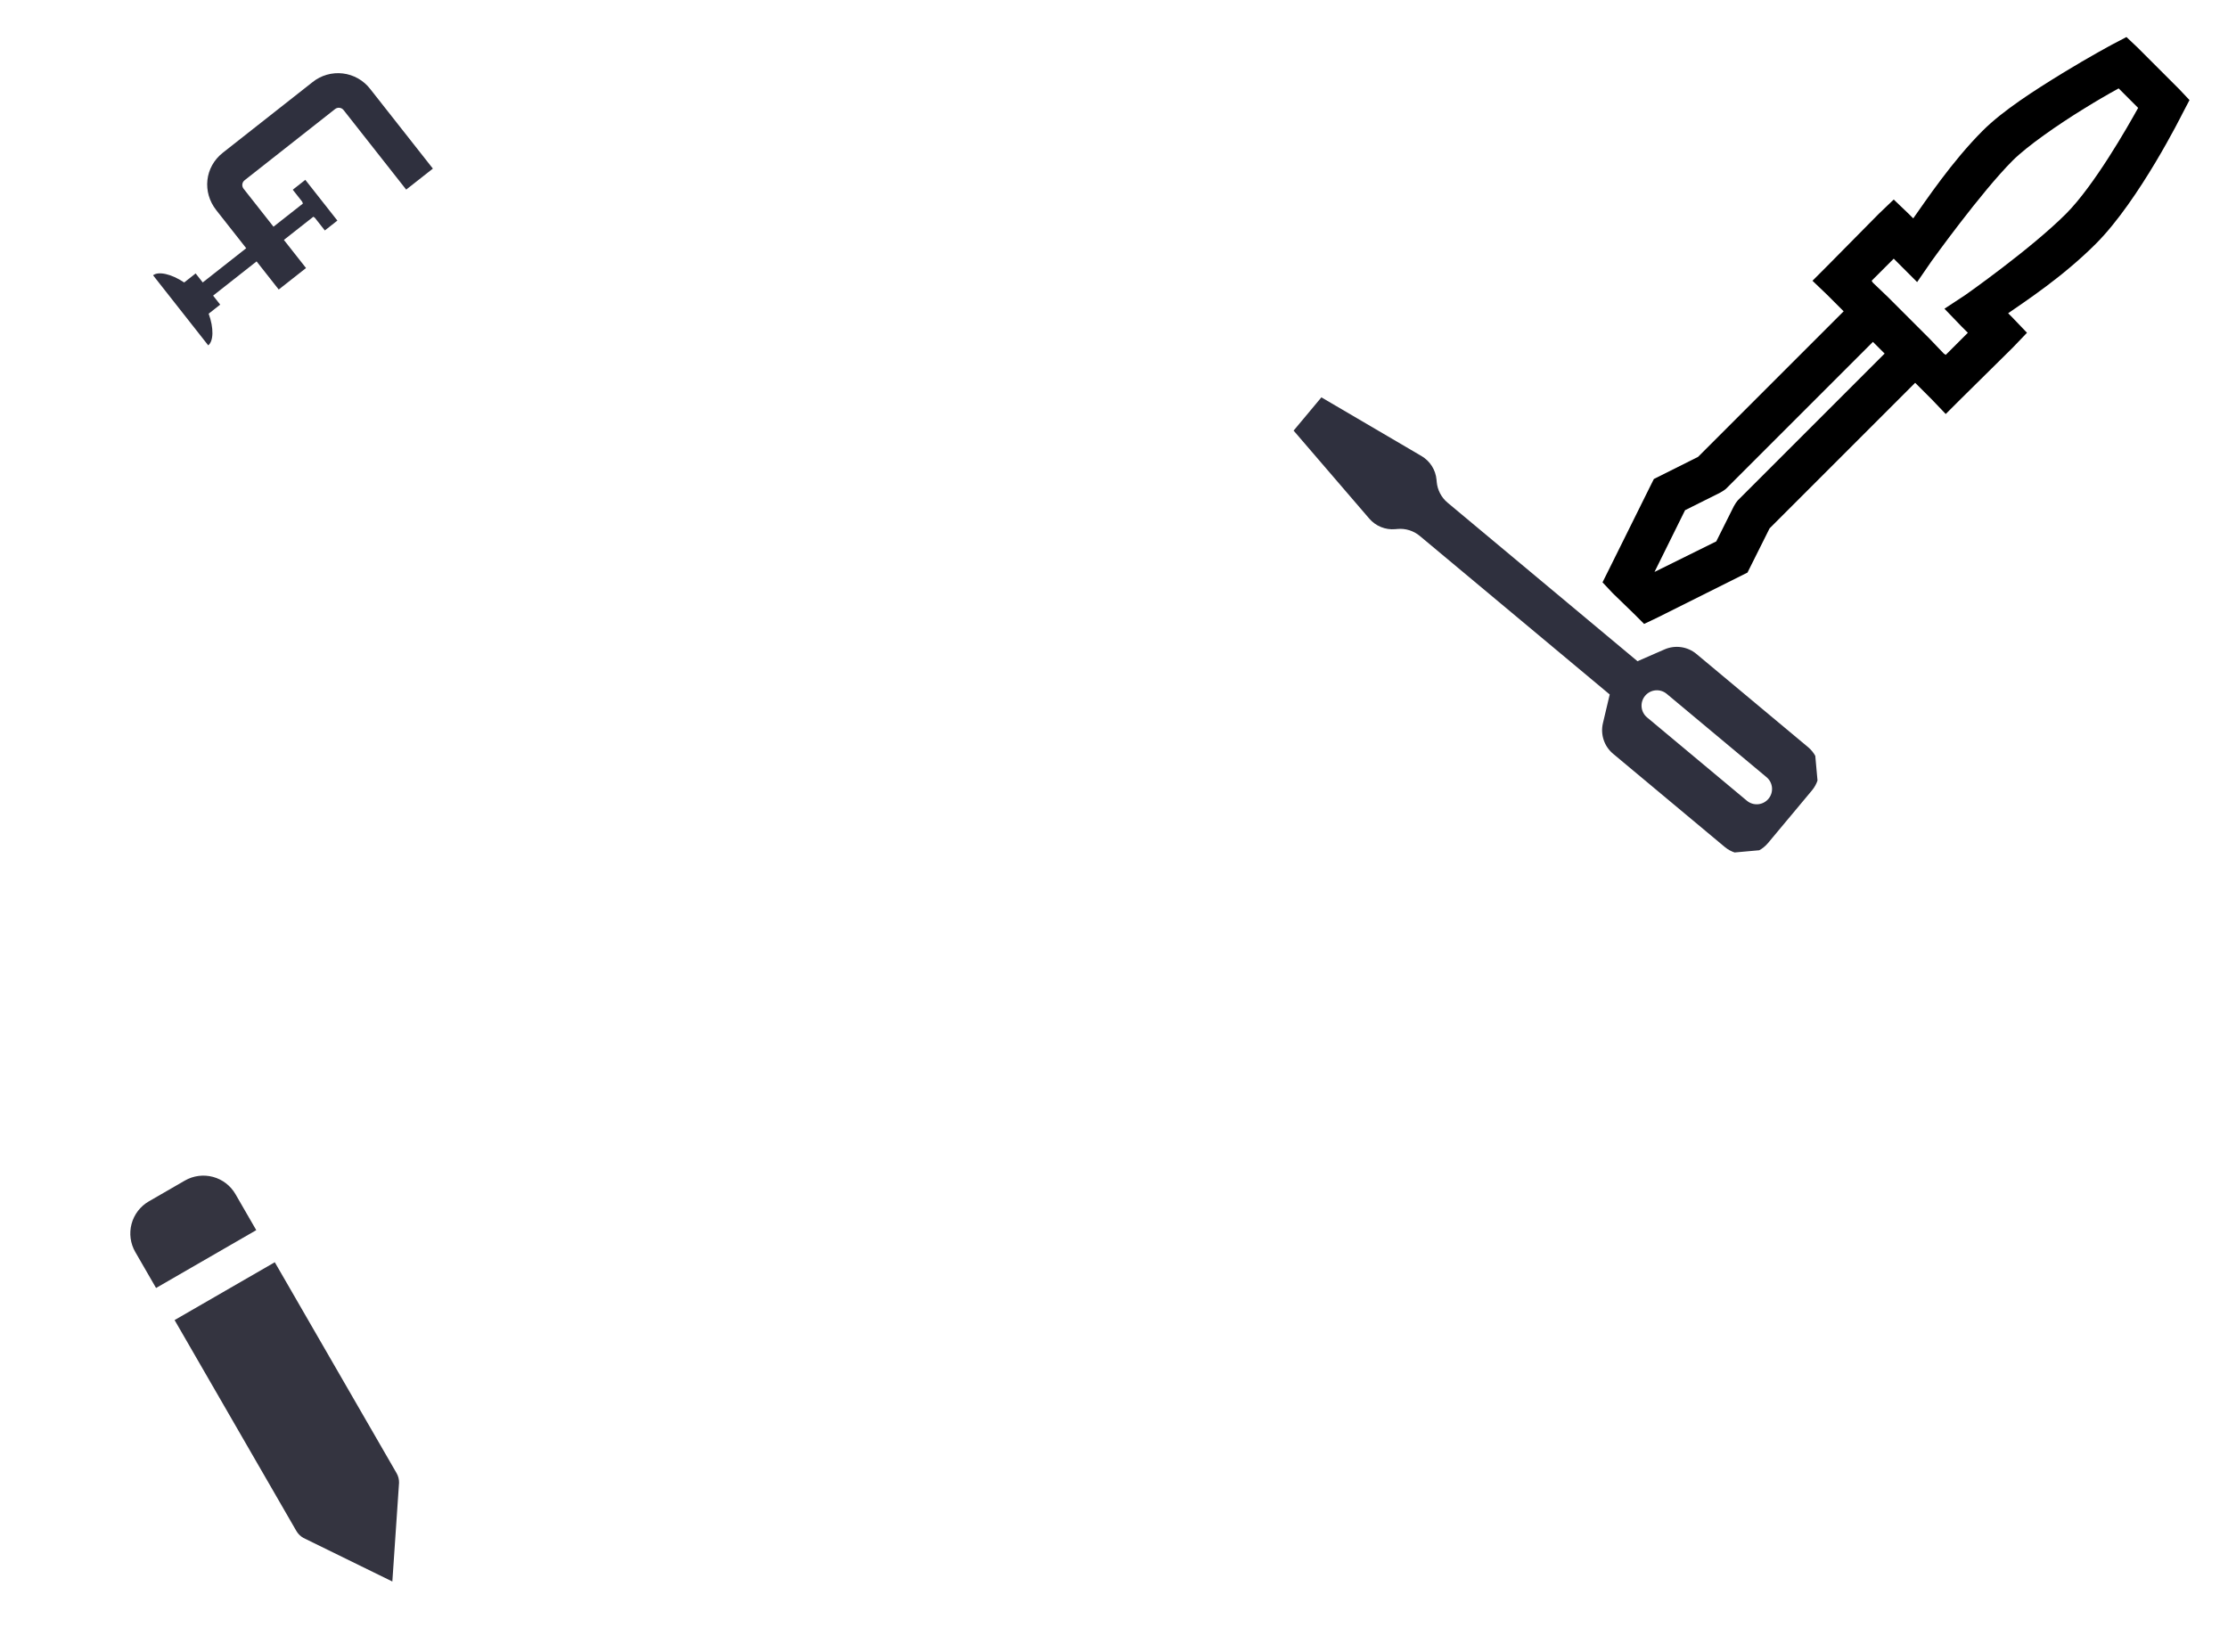 <svg width="646" height="479" viewBox="0 0 646 479" fill="none" xmlns="http://www.w3.org/2000/svg">
<g clip-path="url(#clip0)">
<path fill-rule="evenodd" clip-rule="evenodd" d="M375.078 124.876L383.133 115.228L412.156 132.247C413.378 132.964 414.411 133.962 415.17 135.159C415.928 136.356 416.389 137.716 416.514 139.127L416.57 139.747C416.673 140.911 417.006 142.043 417.548 143.078C418.089 144.113 418.83 145.032 419.727 145.78L474.787 191.75L482.634 188.322C484.147 187.663 485.813 187.438 487.446 187.673C489.08 187.907 490.615 188.591 491.882 189.649L524.26 216.682C526.068 218.192 527.203 220.359 527.414 222.706C527.625 225.053 526.896 227.388 525.386 229.197L512.611 244.499C511.1 246.307 508.933 247.442 506.586 247.653C504.239 247.865 501.904 247.135 500.095 245.625L467.717 218.593C466.45 217.536 465.502 216.147 464.98 214.581C464.458 213.016 464.382 211.337 464.76 209.73L466.732 201.397L411.672 155.428C409.863 153.917 407.528 153.187 405.181 153.398L404.552 153.454C403.143 153.581 401.724 153.37 400.412 152.838C399.101 152.305 397.936 151.468 397.014 150.394L375.078 124.876ZM483.259 201.213C482.353 200.457 481.184 200.091 480.008 200.197C478.833 200.303 477.748 200.871 476.992 201.777C476.236 202.683 475.87 203.852 475.976 205.027C476.082 206.202 476.65 207.288 477.556 208.044L506.499 232.208C507.405 232.965 508.574 233.33 509.749 233.224C510.924 233.119 512.009 232.55 512.766 231.645C513.522 230.739 513.887 229.57 513.782 228.394C513.676 227.219 513.108 226.134 512.202 225.378L483.259 201.213Z" fill="#2F303E"/>
</g>
<g clip-path="url(#clip1)">
<path d="M114.986 427.208L79.673 366.044L50.621 382.817L85.934 443.981C86.421 444.823 87.127 445.518 87.977 445.991L113.76 458.63L115.704 429.987C115.721 429.012 115.472 428.05 114.986 427.208ZM68.273 346.299C66.848 343.831 64.5 342.03 61.748 341.292C58.995 340.555 56.062 340.941 53.593 342.365L43.155 348.392C40.687 349.817 38.886 352.165 38.148 354.917C37.411 357.67 37.797 360.603 39.221 363.072L45.248 373.51L74.3 356.737L68.273 346.299Z" fill="#343440"/>
</g>
<g clip-path="url(#clip2)">
<path fill-rule="evenodd" clip-rule="evenodd" d="M99.613 31.912L117.773 54.984L125.511 48.893L107.352 25.821C106.396 24.577 105.201 23.535 103.837 22.759C102.473 21.983 100.968 21.486 99.409 21.3C97.85 21.113 96.269 21.24 94.76 21.672C93.25 22.105 91.842 22.834 90.618 23.818L64.614 44.285C59.361 48.42 58.579 55.707 62.711 60.957L71.389 71.983L58.781 81.907L56.727 79.296L53.4 81.914C49.665 79.403 45.921 78.618 44.382 79.829L60.377 100.152C61.912 98.944 62.036 95.154 60.502 90.971L63.844 88.339L61.79 85.729L74.398 75.805L80.816 83.959L88.73 77.73L82.312 69.576L90.851 62.855C91.001 62.962 91.136 63.041 91.276 63.135L94.185 66.831L97.822 63.968L88.524 52.155L84.887 55.018L87.626 58.497C87.692 58.683 87.744 58.84 87.824 59.035L79.297 65.746L70.619 54.72C70.336 54.358 70.208 53.899 70.262 53.442C70.317 52.986 70.55 52.57 70.91 52.284L97.18 31.608C97.544 31.33 98.004 31.206 98.459 31.263C98.914 31.32 99.329 31.553 99.613 31.912Z" fill="#2F303E"/>
</g>
<path d="M616.557 10.742L612.595 12.816C612.595 12.816 605.84 16.423 597.897 21.296C589.954 26.176 580.792 31.996 574.9 37.882C565.973 46.809 558.41 58.147 554.737 63.328L553.41 62.007L549.08 57.864L544.743 62.007L529.852 77.085L525.522 81.422L529.858 85.571L534.563 90.276L492.344 132.495L479.533 138.906L478.587 140.794L466.524 165.106L464.642 168.875L467.658 172.078L473.689 177.922L476.705 180.938L480.661 179.05L506.674 166.046L513.079 153.23L555.298 111.011L560.014 115.728L564.158 120.058L568.494 115.728L583.572 100.83L587.716 96.5L583.572 92.164L582.252 90.843C587.246 87.357 598.011 80.36 607.697 70.68C620.303 58.075 632.763 32.985 632.763 32.985L634.838 29.022L631.822 25.826L619.76 13.763L616.557 10.742ZM614.296 25.633L619.947 31.29C616.931 36.73 607.179 53.859 599.025 62.007C588.753 72.278 569.815 85.565 569.815 85.565L563.784 89.528L568.868 94.805L570.569 96.5L564.158 102.911L563.591 102.531L559.447 98.195L547.385 86.132L543.049 81.989L542.669 81.422L549.08 75.011L555.865 81.802L560.014 75.771C560.014 75.771 574.357 55.765 583.572 46.555C587.74 42.382 596.672 36.163 604.302 31.477C607.58 29.439 610.912 27.491 614.296 25.633ZM543.049 99.142L546.444 102.531L503.845 145.13L503.278 145.884L502.712 146.825L497.627 157L479.72 165.859L488.58 147.953L498.755 142.868L499.702 142.301L500.456 141.734L543.049 99.142Z" fill="black"/>
<defs>
<clipPath id="clip0">
<rect width="142.193" height="142.193" fill="white" transform="translate(374.282 116.025) rotate(-5.142)"/>
</clipPath>
<clipPath id="clip1">
<rect width="128.974" height="128.974" fill="white" transform="translate(0.58 444.994) rotate(-75)"/>
</clipPath>
<clipPath id="clip2">
<rect width="88.249" height="83.108" fill="white" transform="translate(87.306) rotate(51.795)"/>
</clipPath>
</defs>
</svg>
